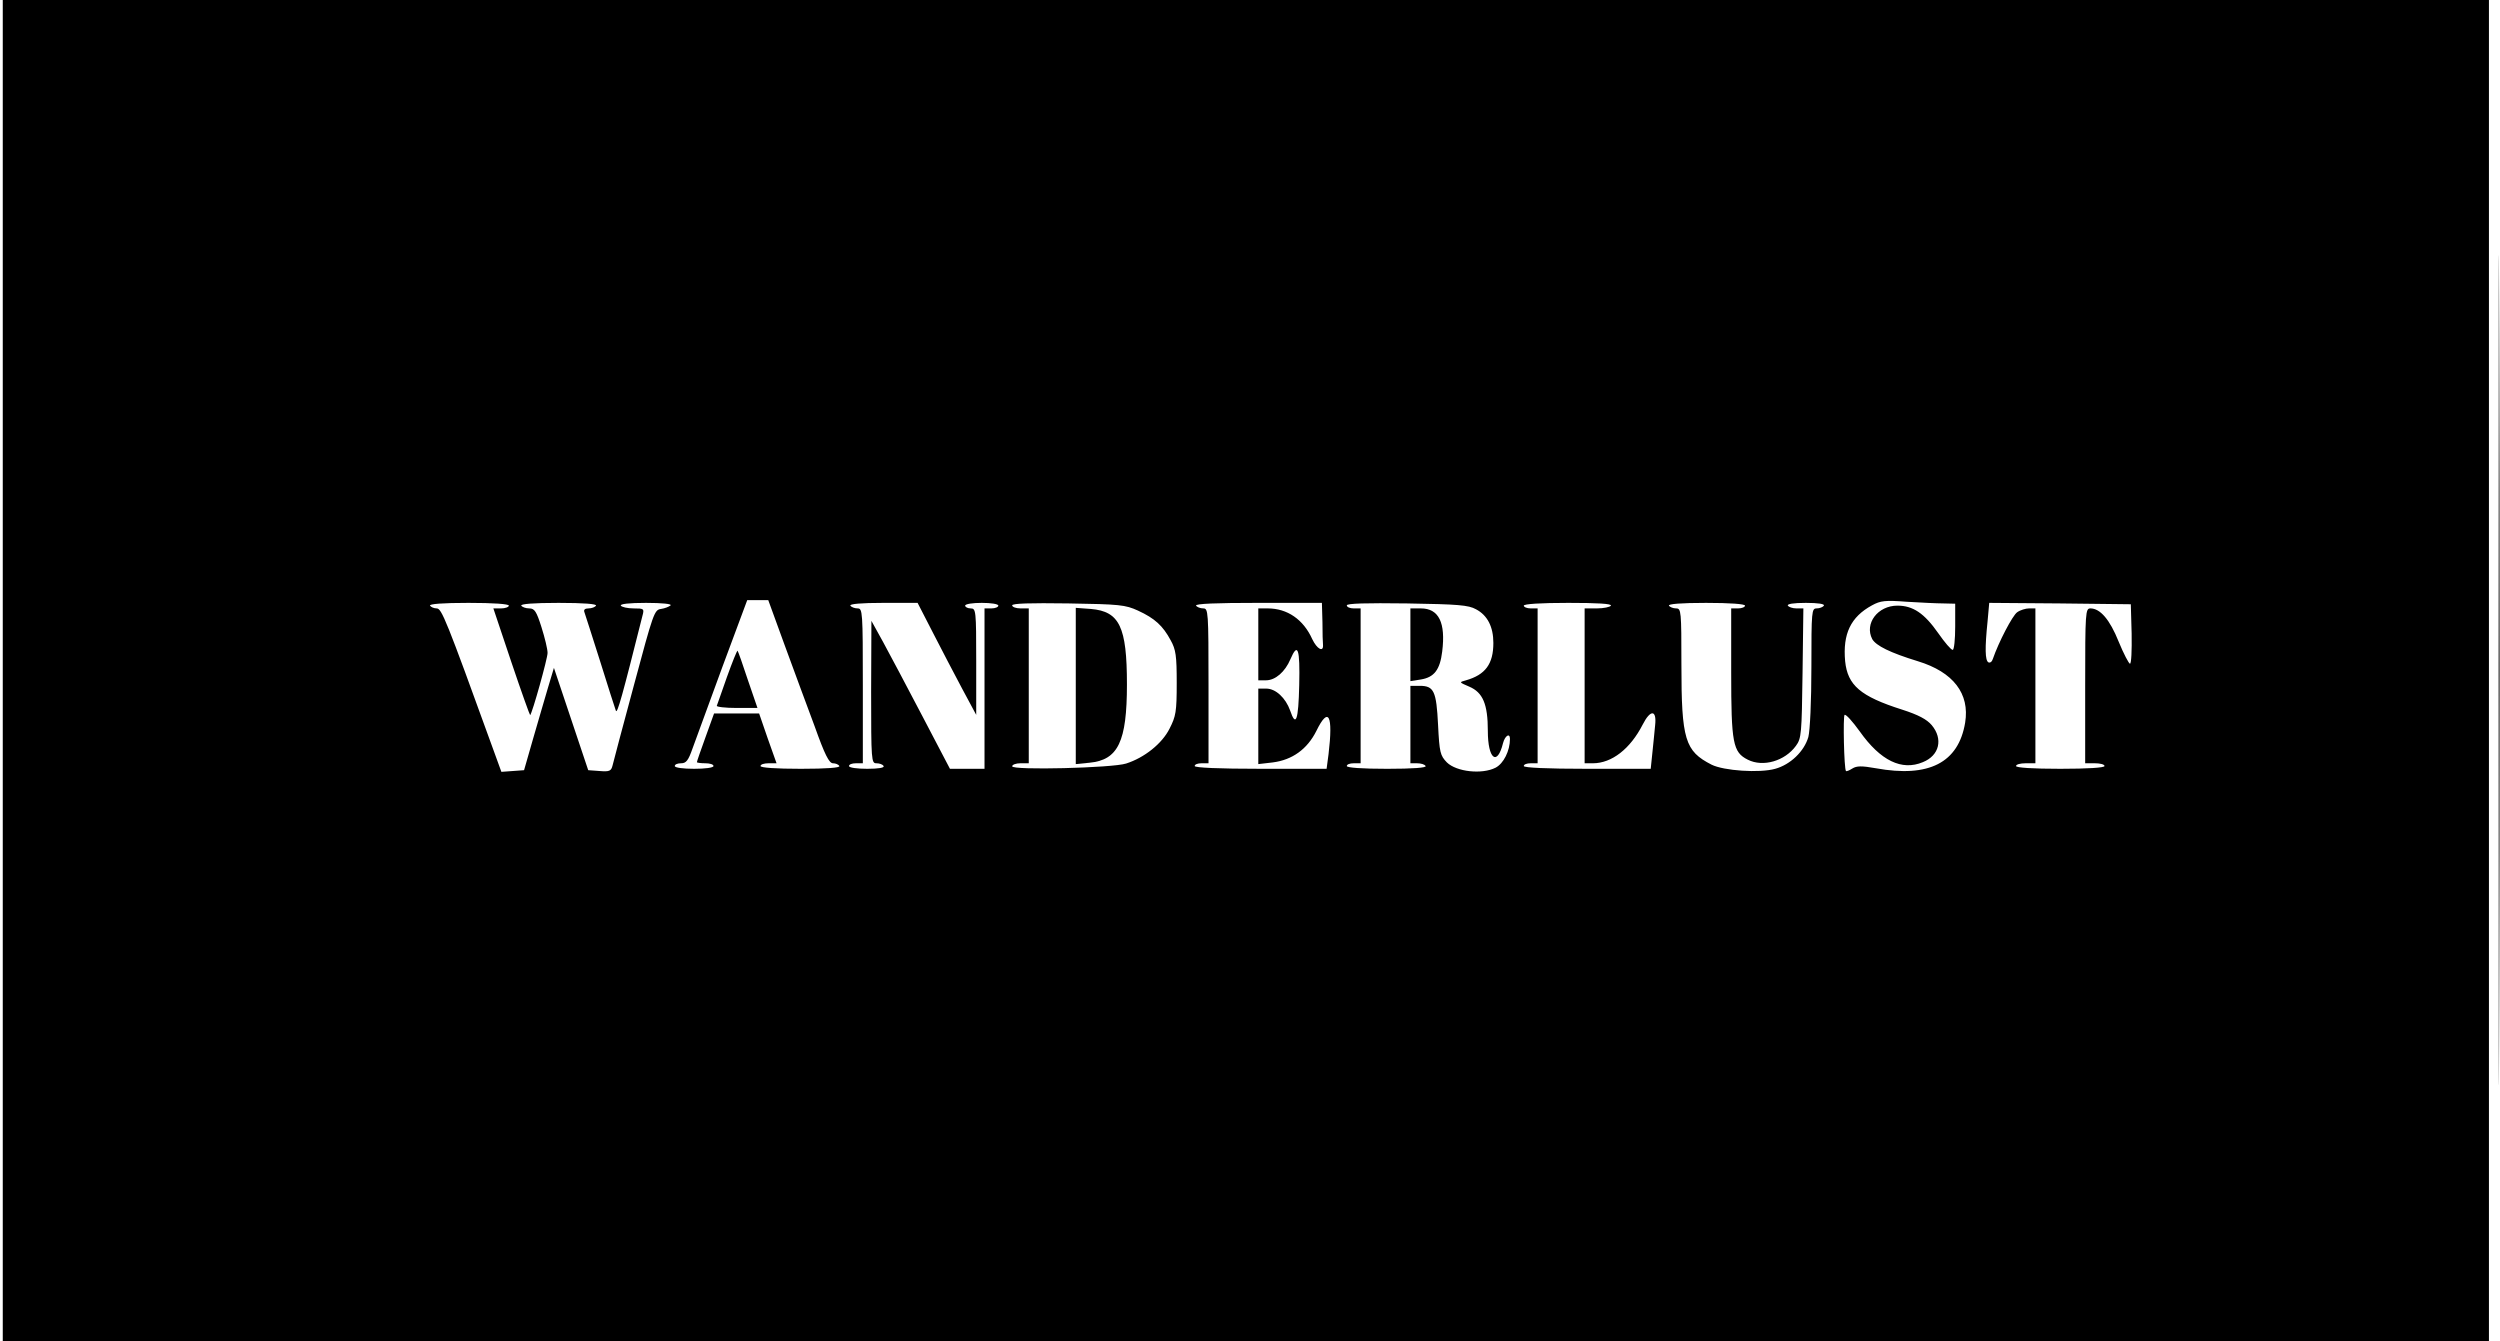 <?xml version="1.0" standalone="no"?>
<!DOCTYPE svg PUBLIC "-//W3C//DTD SVG 20010904//EN"
 "http://www.w3.org/TR/2001/REC-SVG-20010904/DTD/svg10.dtd">
<svg version="1.0" xmlns="http://www.w3.org/2000/svg"
 width="904pt" height="485pt" viewBox="0 0 904 485"
 preserveAspectRatio="xMidYMid meet">

<g transform="translate(0,485) scale(0.1,-0.1)"
fill="#000000" stroke="none">
<path d="M10 2425 l0 -2425 4495 0 4495 0 0 2425 0 2425 -4495 0 -4495 0 0
-2425z m2827 93 c33 -90 82 -223 109 -295 36 -101 52 -133 66 -133 9 0 20 -4
23 -10 4 -6 -45 -10 -139 -10 -91 0 -146 4 -146 10 0 6 13 10 29 10 l29 0 -32
90 -31 90 -82 0 -81 0 -31 -86 c-17 -47 -31 -87 -31 -90 0 -2 14 -4 30 -4 17
0 30 -4 30 -10 0 -6 -30 -10 -70 -10 -40 0 -70 4 -70 10 0 6 10 10 23 10 18 0
26 10 41 53 10 28 59 161 108 295 l90 242 38 0 38 0 59 -162z m4191 150 l42
-1 0 -83 c0 -46 -4 -84 -9 -84 -6 0 -29 27 -52 60 -51 73 -92 100 -148 100
-71 0 -120 -65 -91 -121 14 -24 64 -49 165 -80 128 -39 188 -117 171 -222 -24
-145 -131 -200 -323 -165 -51 9 -69 9 -85 -1 -11 -7 -21 -11 -23 -9 -7 8 -11
199 -5 203 5 3 29 -24 55 -60 75 -106 152 -143 228 -111 60 24 74 84 32 134
-18 21 -48 37 -107 56 -151 48 -197 88 -206 175 -9 99 20 160 97 202 31 17 48
19 126 13 50 -3 109 -6 133 -6z m-5188 -8 c0 -5 -13 -10 -28 -10 l-28 0 65
-194 c36 -107 67 -193 68 -192 8 8 63 205 63 225 0 14 -10 55 -22 93 -18 57
-25 68 -44 68 -13 0 -26 5 -29 10 -4 6 43 10 135 10 92 0 139 -4 135 -10 -3
-5 -15 -10 -27 -10 -13 0 -18 -5 -15 -13 3 -8 28 -87 57 -178 28 -90 54 -171
57 -179 5 -13 24 56 96 343 7 26 6 27 -32 27 -22 0 -43 5 -46 10 -4 6 29 10
91 10 60 0 94 -4 89 -9 -6 -5 -21 -11 -35 -13 -24 -3 -28 -16 -97 -273 -40
-148 -75 -280 -78 -293 -5 -20 -11 -23 -47 -20 l-41 3 -62 185 -62 185 -21
-70 c-11 -38 -36 -122 -54 -185 l-33 -115 -41 -3 -41 -3 -32 88 c-168 464
-184 503 -202 503 -10 0 -21 5 -24 10 -4 6 45 10 139 10 91 0 146 -4 146 -10z
m1533 -97 c31 -60 78 -151 106 -203 l51 -95 0 193 c0 185 -1 192 -20 192 -11
0 -20 5 -20 10 0 6 27 10 60 10 33 0 60 -4 60 -10 0 -5 -11 -10 -25 -10 l-25
0 0 -290 0 -290 -62 0 -63 0 -100 191 c-55 105 -119 226 -142 268 l-42 76 -1
-257 c0 -249 1 -258 19 -258 11 0 23 -4 26 -10 4 -6 -18 -10 -59 -10 -37 0
-66 4 -66 10 0 6 11 10 25 10 l25 0 0 280 c0 270 -1 280 -19 280 -11 0 -23 5
-26 10 -4 6 38 10 119 10 l124 0 55 -107z m742 79 c61 -28 90 -55 118 -107 19
-34 22 -56 22 -155 0 -104 -3 -120 -26 -165 -27 -54 -91 -105 -157 -126 -49
-16 -412 -25 -412 -10 0 6 14 11 30 11 l30 0 0 280 0 280 -30 0 c-16 0 -30 5
-30 11 0 7 63 9 203 7 186 -3 206 -5 252 -26z m667 -42 c0 -38 1 -75 2 -82 2
-28 -22 -15 -39 21 -32 71 -90 111 -161 111 l-34 0 0 -130 0 -130 28 0 c34 0
69 31 88 76 27 63 35 39 32 -93 -3 -129 -12 -154 -33 -92 -16 45 -52 79 -86
79 l-29 0 0 -136 0 -137 52 6 c71 9 125 48 158 114 44 90 61 58 44 -84 l-7
-53 -238 0 c-153 0 -239 4 -239 10 0 6 11 10 25 10 l25 0 0 280 c0 270 -1 280
-19 280 -11 0 -23 5 -26 10 -4 7 73 10 224 10 l231 0 2 -70z m555 47 c42 -22
63 -64 63 -122 0 -76 -29 -115 -99 -135 -26 -7 -25 -7 12 -23 49 -21 67 -63
67 -160 0 -102 34 -129 55 -44 7 27 25 38 25 15 0 -43 -23 -89 -52 -104 -49
-25 -141 -15 -176 19 -24 25 -27 35 -32 136 -6 122 -15 141 -66 141 l-34 0 0
-140 0 -140 24 0 c14 0 28 -4 31 -10 4 -6 -45 -10 -139 -10 -91 0 -146 4 -146
10 0 6 11 10 25 10 l25 0 0 280 0 280 -25 0 c-14 0 -25 5 -25 11 0 7 68 9 218
7 185 -3 222 -6 249 -21z m488 13 c-3 -5 -26 -10 -51 -10 l-44 0 0 -280 0
-280 30 0 c68 0 135 52 180 140 28 55 51 54 45 -2 -2 -24 -7 -69 -10 -100 l-6
-58 -230 0 c-146 0 -229 4 -229 10 0 6 11 10 25 10 l25 0 0 280 0 280 -25 0
c-14 0 -25 5 -25 10 0 6 60 10 161 10 104 0 158 -3 154 -10z m485 0 c0 -5 -11
-10 -25 -10 l-25 0 0 -232 c0 -255 6 -288 60 -315 55 -28 134 -5 174 50 20 27
21 44 24 263 l3 234 -25 0 c-14 0 -28 5 -31 10 -4 6 20 10 65 10 45 0 69 -4
65 -10 -3 -5 -15 -10 -26 -10 -18 0 -19 -9 -19 -212 0 -124 -5 -230 -11 -253
-15 -52 -65 -100 -120 -115 -57 -16 -186 -7 -230 15 -96 49 -109 90 -109 362
0 194 -1 203 -19 203 -11 0 -23 5 -26 10 -4 6 43 10 134 10 87 0 141 -4 141
-10z m1398 -102 c1 -60 -1 -108 -6 -108 -4 0 -23 36 -41 80 -32 80 -67 120
-102 120 -18 0 -19 -13 -19 -280 l0 -280 35 0 c19 0 35 -4 35 -10 0 -6 -60
-10 -160 -10 -100 0 -160 4 -160 10 0 6 16 10 35 10 l35 0 0 280 0 280 -23 0
c-12 0 -32 -6 -43 -14 -17 -12 -67 -108 -88 -169 -3 -10 -10 -15 -16 -12 -12
7 -13 51 -3 148 l6 67 256 -2 256 -3 3 -107z"/>
<path d="M2629 2403 c-19 -53 -35 -101 -37 -105 -2 -4 30 -8 72 -8 l75 0 -35
102 c-18 55 -35 103 -37 105 -2 1 -19 -41 -38 -94z"/>
<path d="M3890 2370 l0 -283 50 5 c103 10 135 76 135 283 0 209 -27 264 -130
273 l-55 4 0 -282z"/>
<path d="M5100 2519 l0 -132 38 6 c48 8 69 35 77 101 13 104 -12 156 -77 156
l-38 0 0 -131z"/>
<path d="M9035 2425 c0 -1337 1 -1882 2 -1212 2 670 2 1764 0 2430 -1 667 -2
119 -2 -1218z"/>
</g>
</svg>
